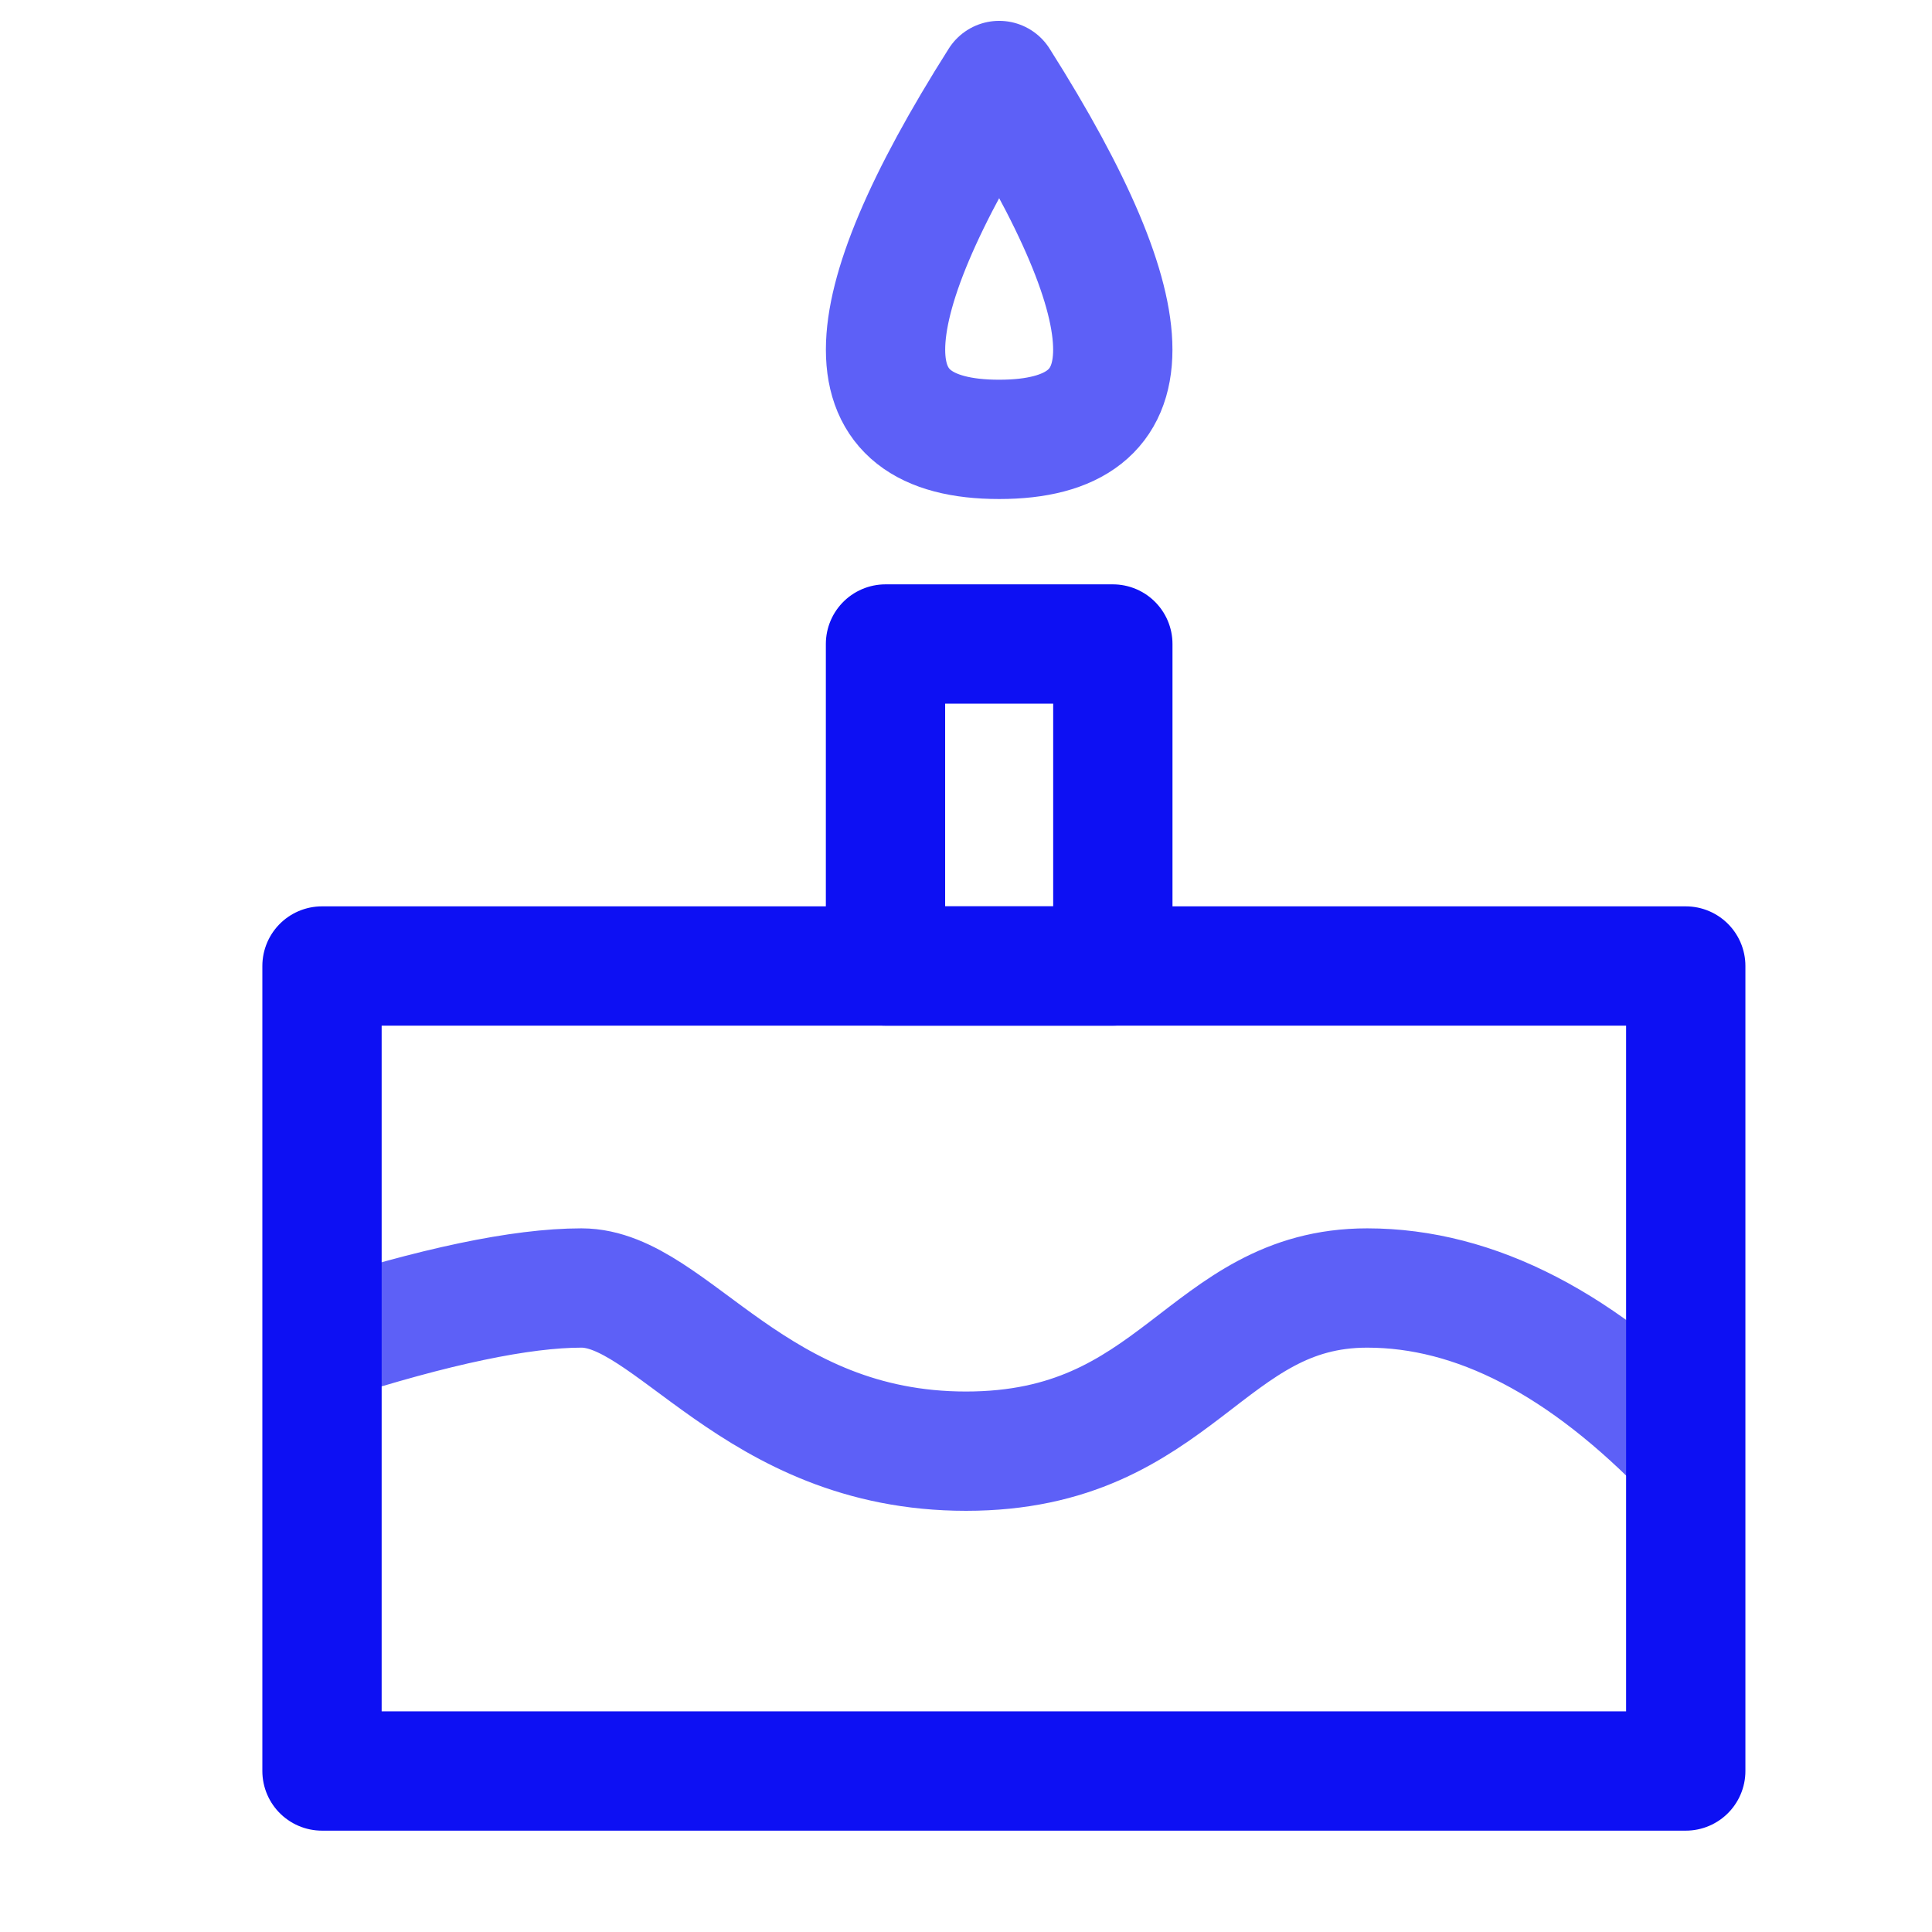 <!-- Generated by IcoMoon.io -->
<svg version="1.1" xmlns="http://www.w3.org/2000/svg" width="24" height="24" viewBox="0 0 24 24">
<title>birthday-s</title>
<path fill="none" stroke="#5d60f7" stroke-linejoin="miter" stroke-linecap="butt" stroke-miterlimit="4" stroke-width="1.482" d="M4 16.676c1.4-0.45 2.474-0.676 3.223-0.676 1.123 0 2.141 2.027 4.777 2.027s2.968-2.027 4.984-2.027c1.344 0 2.683 0.694 4.016 2.083"></path>
<path fill="none" stroke="#0d10f3" stroke-linejoin="round" stroke-linecap="round" stroke-miterlimit="4" stroke-width="1.482" d="M4 12h16.941v10h-16.941v-10z"></path>
<path fill="none" stroke="#0d10f3" stroke-linejoin="round" stroke-linecap="round" stroke-miterlimit="4" stroke-width="1.482" d="M11 8h2.824v4h-2.824v-4z"></path>
<path fill="none" stroke="#5d60f7" stroke-linejoin="round" stroke-linecap="round" stroke-miterlimit="4" stroke-width="1.482" d="M12.412 1c-1.882 2.972-1.882 4.458 0 4.458s1.882-1.486 0-4.458z"></path>
</svg>
